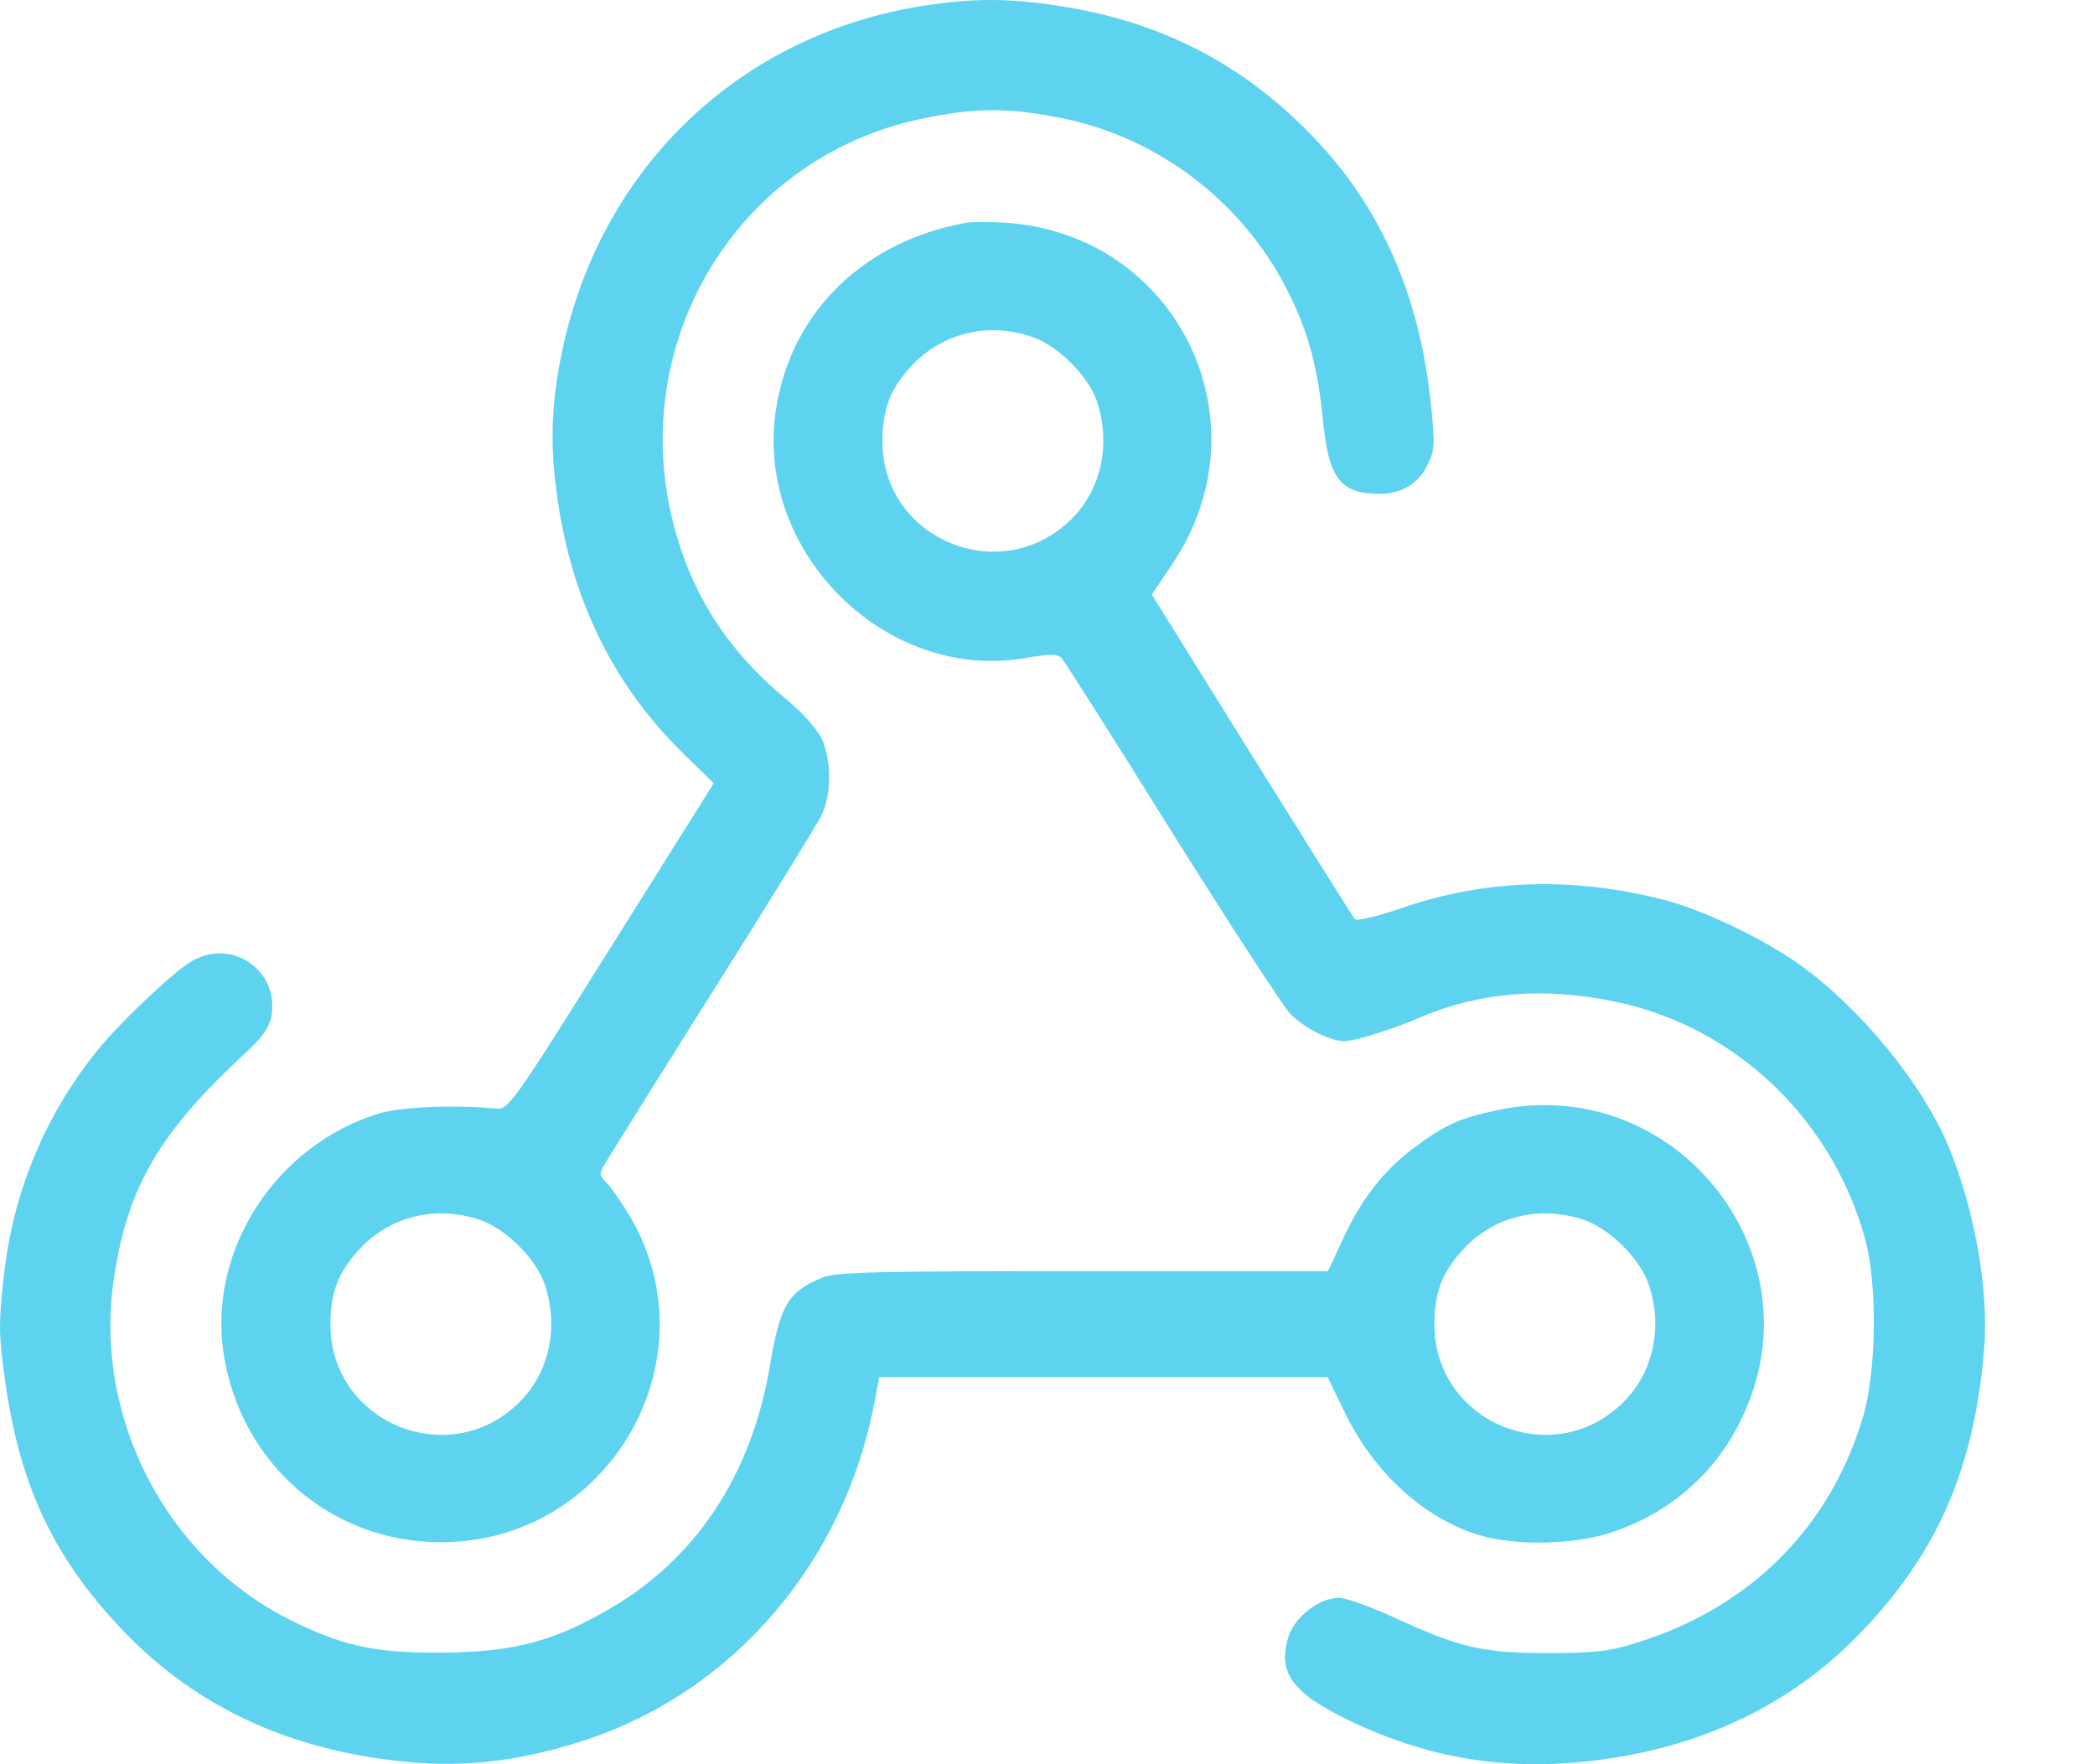 <svg width="19" height="16" viewBox="0 0 19 16" fill="none" xmlns="http://www.w3.org/2000/svg">
<path d="M8.363 0.054C6.733 0.314 5.496 1.476 5.119 3.09C5.011 3.562 4.987 3.931 5.035 4.359C5.147 5.368 5.532 6.185 6.205 6.842L6.473 7.103L5.544 8.584C4.639 10.026 4.611 10.066 4.495 10.054C4.13 10.018 3.638 10.038 3.437 10.098C2.5 10.386 1.884 11.34 2.028 12.277C2.184 13.278 3.005 13.987 3.998 13.987C5.52 13.987 6.477 12.341 5.716 11.035C5.648 10.923 5.556 10.787 5.512 10.739C5.428 10.651 5.428 10.651 5.508 10.519C5.552 10.447 5.988 9.746 6.481 8.965C6.974 8.184 7.41 7.475 7.45 7.395C7.546 7.199 7.542 6.882 7.446 6.686C7.402 6.606 7.27 6.454 7.15 6.358C6.681 5.973 6.373 5.545 6.189 5.02C5.576 3.282 6.597 1.44 8.367 1.075C8.844 0.975 9.164 0.975 9.645 1.075C10.534 1.256 11.311 1.868 11.703 2.689C11.876 3.046 11.952 3.35 12 3.827C12.052 4.343 12.16 4.479 12.512 4.479C12.713 4.479 12.869 4.383 12.949 4.211C13.013 4.079 13.017 4.023 12.973 3.63C12.869 2.665 12.516 1.872 11.912 1.244C11.279 0.583 10.53 0.194 9.605 0.054C9.148 -0.018 8.82 -0.018 8.363 0.054ZM4.363 11.067C4.595 11.151 4.859 11.416 4.939 11.644C5.071 12.037 4.983 12.449 4.707 12.721C4.07 13.346 2.997 12.902 2.997 12.012C2.997 11.72 3.069 11.532 3.265 11.324C3.542 11.027 3.962 10.927 4.363 11.067Z" fill="#5ED3F0"/>
<path d="M8.764 2.02C7.843 2.185 7.186 2.817 7.042 3.686C6.822 4.98 8.015 6.185 9.293 5.969C9.525 5.929 9.589 5.929 9.629 5.969C9.653 5.997 10.106 6.706 10.626 7.543C11.151 8.38 11.636 9.125 11.7 9.193C11.768 9.265 11.904 9.353 12 9.393C12.164 9.457 12.196 9.457 12.405 9.397C12.529 9.361 12.741 9.289 12.873 9.229C13.418 8.997 14.002 8.949 14.651 9.085C15.736 9.309 16.622 10.15 16.918 11.248C17.026 11.652 17.018 12.417 16.902 12.829C16.61 13.839 15.881 14.575 14.851 14.896C14.603 14.976 14.463 14.992 14.05 14.992C13.45 14.992 13.245 14.944 12.685 14.688C12.453 14.579 12.208 14.491 12.144 14.491C11.964 14.491 11.74 14.664 11.684 14.848C11.584 15.176 11.724 15.36 12.264 15.617C12.957 15.945 13.646 16.057 14.403 15.973C15.4 15.865 16.241 15.469 16.878 14.804C17.571 14.083 17.907 13.314 17.995 12.229C18.039 11.704 17.907 10.963 17.671 10.395C17.43 9.822 16.874 9.145 16.321 8.748C15.989 8.512 15.456 8.256 15.088 8.16C14.275 7.952 13.486 7.972 12.733 8.228C12.505 8.308 12.304 8.356 12.288 8.336C12.272 8.32 11.852 7.647 11.351 6.846L10.446 5.392L10.626 5.124C11.507 3.831 10.682 2.129 9.125 2.02C8.98 2.012 8.82 2.012 8.764 2.02ZM9.369 3.058C9.601 3.142 9.865 3.406 9.946 3.634C10.078 4.027 9.99 4.439 9.713 4.712C9.076 5.336 8.003 4.892 8.003 4.003C8.003 3.71 8.075 3.522 8.271 3.314C8.548 3.018 8.968 2.917 9.369 3.058Z" fill="#5ED3F0"/>
<path d="M1.728 8.724C1.547 8.833 1.031 9.329 0.839 9.581C0.378 10.178 0.106 10.859 0.03 11.616C-0.014 12.008 -0.01 12.136 0.05 12.549C0.186 13.494 0.498 14.147 1.131 14.804C1.788 15.485 2.637 15.877 3.674 15.977C4.227 16.033 4.743 15.969 5.332 15.773C6.658 15.328 7.651 14.167 7.927 12.737L7.975 12.489H10.005H12.04L12.2 12.817C12.46 13.354 12.917 13.771 13.406 13.919C13.738 14.023 14.279 14.011 14.623 13.895C15.168 13.71 15.584 13.338 15.816 12.821C16.489 11.352 15.184 9.734 13.59 10.066C13.233 10.142 13.117 10.194 12.829 10.406C12.553 10.611 12.348 10.871 12.184 11.227L12.044 11.528H9.821C7.915 11.528 7.579 11.536 7.454 11.588C7.146 11.716 7.074 11.84 6.982 12.389C6.814 13.386 6.301 14.155 5.5 14.607C5.004 14.892 4.643 14.984 3.998 14.988C3.402 14.992 3.101 14.928 2.617 14.684C1.503 14.119 0.851 12.853 1.031 11.608C1.155 10.763 1.443 10.27 2.244 9.533C2.372 9.417 2.44 9.317 2.46 9.225C2.541 8.8 2.096 8.496 1.728 8.724ZM14.375 11.067C14.607 11.151 14.871 11.416 14.951 11.644C15.084 12.036 14.995 12.449 14.719 12.721C14.082 13.346 13.009 12.901 13.009 12.012C13.009 11.72 13.081 11.532 13.277 11.323C13.554 11.027 13.974 10.927 14.375 11.067Z" fill="#5ED3F0"/>
</svg>
